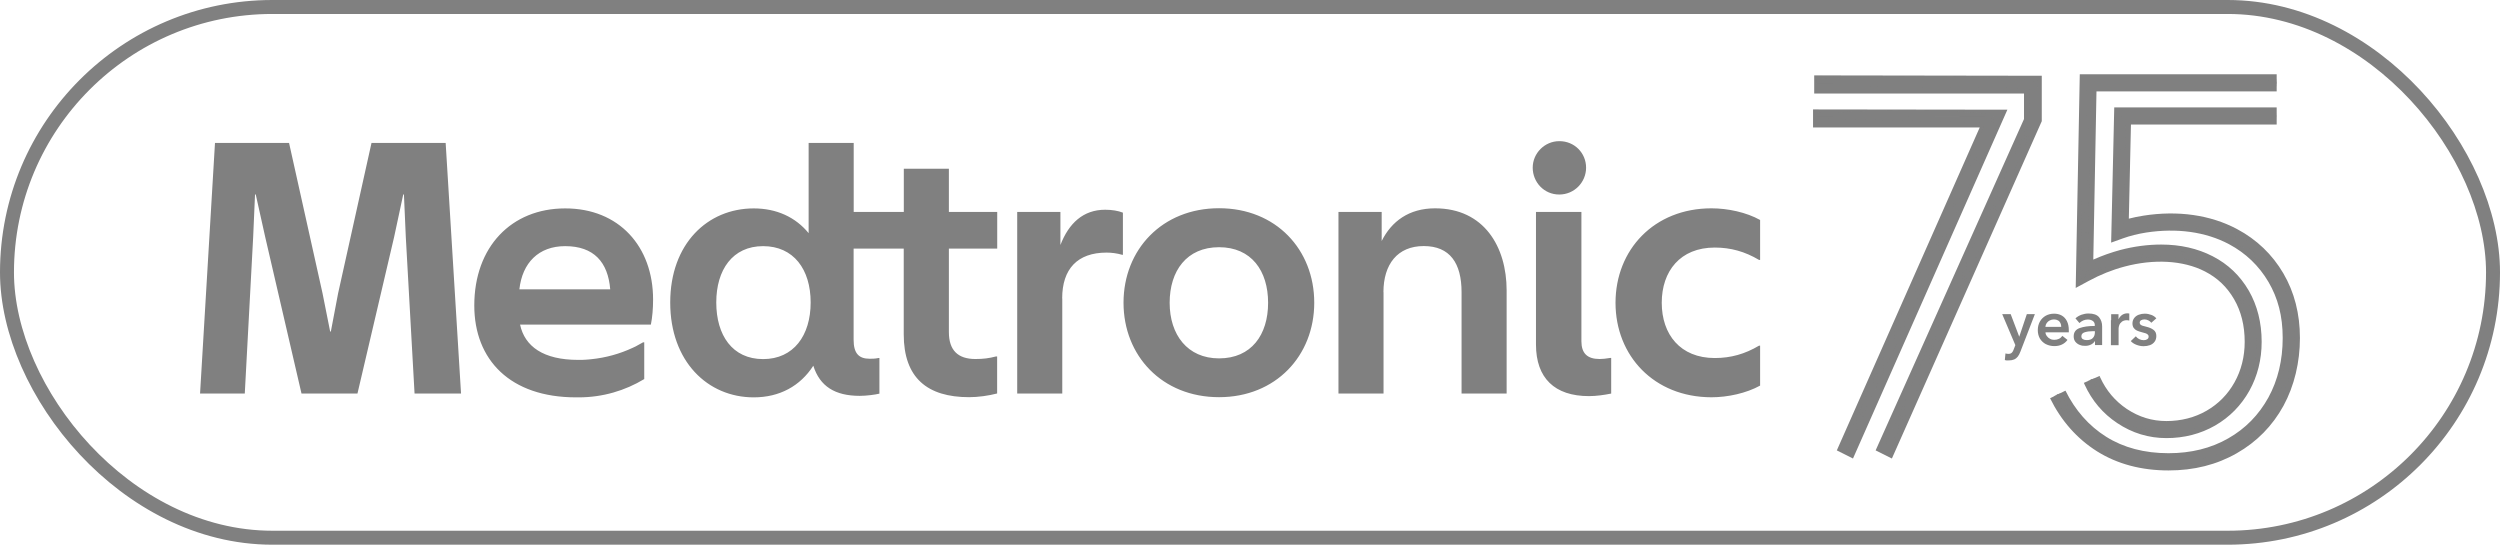 <svg width="179" height="39" viewBox="0 0 179 39" fill="none" xmlns="http://www.w3.org/2000/svg">
<rect x="0.5" y="0.5" width="178" height="38" rx="19" stroke="#808080"/>
<g clip-path="url(#clip0_401_7400)">
<path d="M115.671 21.68C115.671 17.884 118.43 14.916 122.537 14.916C123.708 14.916 125.037 15.2 126.024 15.751V18.611H125.948C124.935 18.01 123.917 17.725 122.778 17.725C120.303 17.725 118.981 19.415 118.981 21.68C118.981 23.946 120.31 25.635 122.778 25.635C123.923 25.635 124.935 25.35 125.948 24.749H126.024V27.609C125.037 28.154 123.708 28.445 122.537 28.445C118.43 28.438 115.671 25.477 115.671 21.68ZM115.361 28.179C114.868 28.28 114.292 28.362 113.773 28.362C111.305 28.362 109.976 27.065 109.976 24.667V15.175H113.229V24.433C113.229 25.293 113.646 25.705 114.532 25.705C114.741 25.705 115.001 25.679 115.285 25.629H115.361V28.179ZM113.564 12.005C113.564 13.043 112.729 13.928 111.641 13.928C110.552 13.928 109.742 13.043 109.742 12.005C109.742 10.967 110.603 10.107 111.641 10.107C112.735 10.1 113.564 10.961 113.564 12.005ZM99.054 20.921C99.054 18.915 100.067 17.618 101.94 17.618C103.813 17.618 104.648 18.839 104.648 20.921V28.179H107.875V20.794C107.875 17.675 106.262 14.916 102.75 14.916C100.877 14.916 99.63 15.852 98.928 17.257V15.175H95.834V28.179H99.061V20.921H99.054ZM87.284 25.66C89.6 25.66 90.796 23.971 90.796 21.68C90.796 19.39 89.6 17.7 87.284 17.7C84.969 17.7 83.747 19.39 83.747 21.68C83.747 23.971 85.025 25.66 87.284 25.66ZM87.284 28.438C83.203 28.438 80.444 25.471 80.444 21.674C80.444 17.877 83.203 14.909 87.284 14.909C91.366 14.909 94.1 17.877 94.1 21.674C94.1 25.471 91.347 28.438 87.284 28.438ZM76.052 21.364C76.052 19.257 77.147 18.086 79.229 18.086C79.59 18.086 79.982 18.137 80.349 18.244H80.4V15.226C80.064 15.093 79.621 15.017 79.128 15.017C77.565 15.017 76.527 15.979 75.926 17.542V15.175H72.832V28.179H76.059V21.364H76.052ZM54.639 25.711C56.822 25.711 58.043 24.021 58.043 21.655C58.043 19.288 56.822 17.624 54.639 17.624C52.456 17.624 51.285 19.314 51.285 21.655C51.285 23.996 52.431 25.711 54.639 25.711ZM69.389 28.438C66.396 28.438 64.707 27.059 64.707 23.939V17.801H61.119V24.332C61.119 25.293 61.486 25.686 62.264 25.686C62.447 25.686 62.656 25.686 62.891 25.635H62.966V28.185C62.656 28.261 62.03 28.343 61.562 28.343C59.79 28.343 58.701 27.666 58.233 26.186C57.297 27.641 55.816 28.451 53.968 28.451C50.665 28.451 47.988 25.876 47.988 21.661C47.988 17.447 50.665 14.922 53.968 14.922C55.607 14.922 56.961 15.549 57.898 16.694V10.233H61.125V15.175H64.713V12.081H67.94V15.175H71.401V17.801H67.94V23.781C67.94 25.085 68.592 25.705 69.838 25.705C70.408 25.705 70.8 25.654 71.319 25.521H71.395V28.173C70.769 28.337 70.016 28.438 69.389 28.438ZM14.324 28.179H17.526L18.127 16.966L18.26 13.922H18.311L18.988 16.966L21.588 28.179H25.594L28.22 16.966L28.872 13.922H28.922L29.055 16.966L29.682 28.179H33.01L31.909 10.233H26.6L24.208 21.003L23.689 23.737H23.639L23.094 21.003L20.696 10.233H15.393L14.324 28.179ZM46.761 21.446C46.761 22.073 46.71 22.718 46.602 23.243H37.237C37.573 24.806 38.901 25.768 41.401 25.768H41.458C41.616 25.768 41.768 25.768 41.92 25.755C42.002 25.755 42.084 25.743 42.167 25.736C42.23 25.736 42.293 25.724 42.356 25.717C43.394 25.61 44.381 25.331 45.293 24.907C45.362 24.876 45.438 24.838 45.508 24.806C45.691 24.711 45.868 24.61 46.046 24.509H46.128V27.141C44.755 27.97 43.154 28.451 41.433 28.451C41.369 28.451 41.306 28.451 41.243 28.451C36.535 28.451 33.959 25.774 33.959 21.87C33.959 17.681 36.611 14.922 40.464 14.922C44.318 14.916 46.761 17.649 46.761 21.446ZM43.692 20.718C43.533 18.769 42.521 17.624 40.464 17.624C38.566 17.624 37.395 18.82 37.187 20.718H43.692Z" fill="#808080"/>
<path d="M143.546 25.781L143.591 25.306C143.66 25.325 143.724 25.338 143.8 25.338C143.875 25.338 143.939 25.325 143.983 25.3C144.027 25.274 144.065 25.243 144.097 25.192C144.129 25.148 144.16 25.078 144.192 24.99L144.299 24.711L143.357 22.49H143.964L144.578 24.11L145.122 22.49H145.698L144.66 25.18C144.603 25.325 144.546 25.439 144.477 25.528C144.407 25.616 144.325 25.686 144.217 25.736C144.11 25.781 143.983 25.806 143.825 25.806C143.724 25.819 143.629 25.806 143.54 25.781H143.546Z" fill="#808080"/>
<path d="M146.482 24.642C146.305 24.547 146.166 24.414 146.058 24.244C145.957 24.066 145.906 23.864 145.906 23.636C145.906 23.408 145.957 23.199 146.058 23.022C146.159 22.845 146.299 22.706 146.476 22.605C146.653 22.51 146.849 22.459 147.071 22.459C147.279 22.459 147.463 22.503 147.621 22.592C147.779 22.68 147.906 22.82 147.994 22.997C148.083 23.174 148.127 23.395 148.127 23.649C148.127 23.712 148.127 23.762 148.127 23.794H146.457C146.457 23.895 146.495 23.984 146.558 24.066C146.615 24.148 146.691 24.212 146.786 24.262C146.881 24.313 146.982 24.332 147.083 24.332C147.336 24.332 147.533 24.237 147.665 24.047L148.032 24.338C147.817 24.63 147.501 24.781 147.09 24.781C146.868 24.781 146.666 24.731 146.488 24.642H146.482ZM147.583 23.395C147.583 23.301 147.564 23.206 147.526 23.13C147.488 23.047 147.431 22.984 147.349 22.94C147.273 22.896 147.178 22.87 147.064 22.87C146.957 22.87 146.862 22.896 146.767 22.94C146.678 22.984 146.602 23.047 146.545 23.13C146.488 23.212 146.457 23.301 146.45 23.402H147.583V23.395Z" fill="#808080"/>
<path d="M148.919 24.699C148.792 24.655 148.691 24.579 148.602 24.477C148.52 24.376 148.476 24.243 148.476 24.085C148.476 23.794 148.615 23.592 148.9 23.49C149.184 23.389 149.539 23.338 149.975 23.338H149.988V23.282C149.988 23.155 149.944 23.054 149.849 22.984C149.754 22.915 149.634 22.877 149.488 22.877C149.374 22.877 149.267 22.902 149.159 22.946C149.052 22.997 148.963 23.054 148.887 23.13L148.602 22.794C148.723 22.68 148.868 22.598 149.033 22.535C149.197 22.478 149.362 22.446 149.533 22.446C149.893 22.446 150.14 22.535 150.292 22.712C150.437 22.889 150.513 23.111 150.513 23.37V24.705H150.001V24.427H149.988C149.931 24.522 149.843 24.604 149.722 24.667C149.596 24.731 149.463 24.762 149.305 24.762C149.178 24.769 149.045 24.75 148.919 24.699ZM149.843 24.205C149.944 24.104 149.994 23.965 149.994 23.788V23.712H149.868C149.634 23.712 149.438 23.737 149.273 23.788C149.109 23.838 149.026 23.933 149.026 24.079C149.026 24.174 149.064 24.25 149.14 24.288C149.216 24.332 149.305 24.351 149.412 24.351C149.602 24.351 149.748 24.307 149.843 24.205Z" fill="#808080"/>
<path d="M151.159 22.927V22.497H151.685V22.864C151.748 22.731 151.83 22.63 151.944 22.547C152.058 22.472 152.185 22.434 152.324 22.434C152.374 22.434 152.419 22.44 152.457 22.446V22.953C152.393 22.94 152.336 22.927 152.286 22.927C152.134 22.927 152.014 22.965 151.925 23.035C151.836 23.104 151.773 23.187 151.742 23.275C151.71 23.364 151.691 23.446 151.691 23.522V24.718H151.14V22.927H151.153H151.159Z" fill="#808080"/>
<path d="M152.963 24.686C152.798 24.623 152.665 24.535 152.564 24.421L152.925 24.079C152.988 24.161 153.064 24.231 153.165 24.281C153.267 24.332 153.374 24.357 153.488 24.357C153.583 24.357 153.665 24.338 153.735 24.294C153.804 24.25 153.842 24.186 153.842 24.098C153.842 24.041 153.823 23.99 153.785 23.959C153.747 23.921 153.697 23.889 153.627 23.864C153.558 23.838 153.463 23.813 153.336 23.782C153.21 23.75 153.096 23.712 153.001 23.668C152.906 23.623 152.83 23.56 152.773 23.478C152.716 23.395 152.684 23.288 152.684 23.161C152.684 23.003 152.729 22.877 152.811 22.769C152.893 22.662 153.001 22.585 153.134 22.535C153.267 22.484 153.412 22.459 153.564 22.459C153.729 22.459 153.887 22.491 154.039 22.548C154.19 22.605 154.304 22.687 154.393 22.794L154.032 23.111C153.982 23.041 153.912 22.984 153.823 22.94C153.735 22.896 153.646 22.87 153.551 22.87C153.456 22.87 153.368 22.889 153.305 22.927C153.235 22.965 153.203 23.029 153.203 23.104C153.203 23.161 153.222 23.206 153.254 23.237C153.292 23.269 153.336 23.301 153.399 23.32C153.463 23.339 153.558 23.364 153.678 23.395C153.887 23.446 154.058 23.516 154.19 23.617C154.323 23.712 154.393 23.857 154.393 24.054C154.393 24.224 154.349 24.364 154.266 24.471C154.184 24.579 154.077 24.661 153.937 24.712C153.798 24.762 153.646 24.788 153.475 24.788C153.298 24.788 153.127 24.75 152.963 24.686Z" fill="#808080"/>
<path d="M129.814 7.835V9.126H141.748L131.516 32.248L132.674 32.83L143.729 7.854L129.814 7.835Z" fill="#808080"/>
<path d="M129.897 5.398V6.696H144.919V8.524L134.295 32.248L135.459 32.83L146.191 8.676V5.424L129.897 5.398Z" fill="#808080"/>
<g opacity="0.56">
<path d="M134.915 32.046C137.978 25.148 142.243 15.492 145.312 8.727C145.268 9.075 145.356 6.221 145.344 6.297L145.85 6.323L145.673 8.816V8.854C143.964 12.764 142.262 16.675 140.522 20.573L135.346 32.242L134.915 32.046Z" fill="#808080"/>
</g>
<g opacity="0.56">
<path d="M143.552 7.999L129.991 7.974V8.474L142.141 8.796L132.061 31.931L132.345 32.058L143.451 7.98L143.552 7.999Z" fill="#808080"/>
</g>
<g opacity="0.56">
<path d="M129.948 5.431L129.961 6.165L145.869 6.317L145.85 5.671L129.948 5.431Z" fill="#808080"/>
</g>
<path d="M132.231 32.153L132.086 32.09L142.748 8.24L142.894 8.304L132.231 32.153Z" fill="#808080"/>
<path d="M135.117 32.413L134.972 32.35L145.432 8.728L145.577 8.797L135.117 32.413Z" fill="#808080"/>
<path d="M145.577 8.778H145.419L145.469 5.804H145.628L145.577 8.778Z" fill="#808080"/>
<path d="M140.691 8.366H132.358V8.461H140.691V8.366Z" fill="#808080"/>
<path d="M143.73 5.955H132.694V6.05H143.73V5.955Z" fill="#808080"/>
<g opacity="0.92">
<path d="M142.679 8.17C142.679 8.17 140.527 7.917 136.61 7.917C136.61 7.917 133.276 7.917 131.333 8.063H131.061L130.099 8.037V8.354L142.185 8.322H141.888H142.679C142.723 8.322 142.755 8.284 142.755 8.246C142.755 8.208 142.723 8.17 142.679 8.17Z" fill="#808080"/>
</g>
<g opacity="0.92">
<path d="M145.526 5.74C145.526 5.74 142.887 5.449 138.078 5.449C138.078 5.449 133.99 5.449 131.598 5.62H131.263L130.086 5.595V5.962L144.919 5.93H144.558H145.526C145.577 5.93 145.621 5.892 145.621 5.842C145.621 5.785 145.577 5.74 145.526 5.74Z" fill="#808080"/>
</g>
<path d="M155.265 33.684C153.316 33.684 151.595 33.222 150.152 32.318C148.716 31.413 147.583 30.134 146.786 28.515L147.887 27.97C148.583 29.381 149.564 30.495 150.804 31.273C152.044 32.052 153.544 32.45 155.265 32.45C156.872 32.45 158.309 32.096 159.543 31.387C160.77 30.691 161.732 29.704 162.416 28.464C163.099 27.217 163.441 25.781 163.441 24.199C163.441 22.617 163.099 21.345 162.422 20.187C161.745 19.035 160.796 18.124 159.6 17.485C157.923 16.593 155.854 16.314 153.664 16.65C153.069 16.745 152.512 16.884 152 17.067L151.158 17.371L151.38 7.689H163.01V8.917H152.576L152.424 15.656C152.759 15.568 153.114 15.498 153.474 15.441C155.936 15.055 158.265 15.384 160.176 16.403C161.58 17.15 162.694 18.219 163.485 19.567C164.276 20.915 164.675 22.471 164.675 24.199C164.675 25.926 164.276 27.622 163.498 29.052C162.707 30.495 161.587 31.634 160.157 32.45C158.726 33.273 157.088 33.684 155.265 33.684ZM155.113 31.368C153.848 31.368 152.664 31.008 151.595 30.293C150.563 29.609 149.779 28.679 149.26 27.54L149.203 27.413L150.329 26.92L150.38 27.027L149.823 27.287L150.38 27.034C150.804 27.964 151.443 28.717 152.278 29.28C153.158 29.862 154.082 30.147 155.12 30.147C156.157 30.147 157.144 29.9 157.992 29.407C158.84 28.919 159.511 28.236 159.992 27.375C160.473 26.515 160.72 25.534 160.72 24.477C160.72 23.319 160.467 22.294 159.96 21.421C159.454 20.548 158.771 19.896 157.872 19.434C156.297 18.624 154.189 18.535 152.12 19.086C151.234 19.32 150.374 19.668 149.545 20.117L148.621 20.617L148.912 5.316H163.01V6.544H150.108L149.88 18.586C150.507 18.308 151.146 18.08 151.797 17.903C152.778 17.643 153.772 17.51 154.74 17.51C156.107 17.51 157.341 17.789 158.423 18.346C159.524 18.909 160.391 19.738 161.011 20.807C161.625 21.87 161.935 23.104 161.935 24.477C161.935 25.749 161.637 26.926 161.055 27.977C160.467 29.027 159.644 29.869 158.6 30.47C157.562 31.065 156.391 31.368 155.113 31.368Z" fill="#808080"/>
<g opacity="0.56">
<path d="M155.233 33.324C153.347 33.324 151.696 32.881 150.31 32.014C148.93 31.147 147.842 29.913 147.076 28.356L147.532 28.135C148.253 29.609 149.278 30.767 150.582 31.584C151.879 32.4 153.448 32.818 155.233 32.818C156.897 32.818 158.397 32.444 159.688 31.71C160.972 30.976 161.985 29.945 162.693 28.648C163.402 27.344 163.763 25.851 163.763 24.205C163.763 22.56 163.402 21.225 162.693 20.016C161.985 18.801 160.985 17.846 159.726 17.175C157.979 16.245 155.834 15.954 153.562 16.302C152.948 16.397 152.366 16.549 151.835 16.738L151.487 16.865L151.689 8.057H162.965V8.563H152.195L152.025 16.144C152.486 15.998 152.98 15.884 153.499 15.802C155.885 15.435 158.137 15.745 159.979 16.726C161.32 17.441 162.39 18.46 163.143 19.757C163.896 21.048 164.282 22.547 164.282 24.205C164.282 25.863 163.902 27.509 163.149 28.888C162.396 30.274 161.314 31.369 159.947 32.147C158.574 32.931 156.992 33.324 155.233 33.324ZM155.087 31.008C153.898 31.008 152.778 30.666 151.771 29.995C150.797 29.343 150.057 28.47 149.563 27.388L149.512 27.268L149.974 27.066L150.025 27.179L149.797 27.287L150.031 27.179C150.481 28.173 151.164 28.977 152.056 29.571C152.98 30.192 154.005 30.502 155.094 30.502C156.182 30.502 157.239 30.236 158.144 29.711C159.049 29.185 159.764 28.458 160.276 27.546C160.789 26.629 161.048 25.597 161.048 24.471C161.048 23.25 160.776 22.161 160.238 21.231C159.707 20.307 158.954 19.592 158.004 19.105C157.049 18.618 155.942 18.365 154.72 18.365C153.822 18.365 152.91 18.485 151.999 18.732C151.088 18.972 150.196 19.333 149.342 19.795L148.962 20.004L149.234 5.671H162.984V6.177H149.728L149.481 19.149C150.253 18.763 151.05 18.46 151.866 18.244C152.822 17.991 153.777 17.865 154.72 17.865C156.024 17.865 157.207 18.131 158.239 18.662C159.276 19.194 160.099 19.978 160.681 20.984C161.263 21.991 161.554 23.168 161.554 24.477C161.554 25.686 161.27 26.806 160.719 27.799C160.162 28.793 159.384 29.59 158.397 30.16C157.41 30.717 156.296 31.008 155.087 31.008Z" fill="#808080"/>
</g>
<path d="M155.233 33.153C153.385 33.153 151.759 32.723 150.405 31.868C149.05 31.02 147.987 29.812 147.234 28.28L147.374 28.211C148.114 29.711 149.158 30.894 150.487 31.729C151.816 32.565 153.41 32.989 155.233 32.989C156.929 32.989 158.46 32.609 159.776 31.856C161.092 31.109 162.124 30.052 162.852 28.73C163.579 27.401 163.946 25.882 163.946 24.205C163.946 22.529 163.579 21.168 162.852 19.928C162.124 18.687 161.105 17.713 159.814 17.023C158.523 16.333 157.043 15.985 155.423 15.985C154.809 15.985 154.176 16.036 153.543 16.131C152.917 16.232 152.322 16.378 151.784 16.574L151.677 16.612V16.498L151.866 8.234H162.972V8.392H152.018L151.835 16.39C152.354 16.207 152.923 16.068 153.518 15.979C154.157 15.878 154.796 15.827 155.416 15.827C157.068 15.827 158.568 16.182 159.884 16.884C161.2 17.586 162.238 18.586 162.978 19.852C163.719 21.117 164.092 22.585 164.092 24.212C164.092 25.838 163.719 27.458 162.978 28.812C162.238 30.166 161.181 31.242 159.846 32.001C158.517 32.767 156.96 33.153 155.233 33.153ZM155.087 30.831C153.929 30.831 152.847 30.502 151.866 29.843C150.917 29.211 150.202 28.363 149.721 27.312C149.702 27.274 149.683 27.23 149.671 27.192L149.816 27.129C149.835 27.167 149.848 27.205 149.867 27.243L149.797 27.274L149.873 27.243C150.335 28.268 151.037 29.097 151.961 29.711C152.917 30.35 153.967 30.672 155.094 30.672C156.22 30.672 157.302 30.4 158.232 29.863C159.162 29.325 159.903 28.572 160.428 27.629C160.953 26.686 161.219 25.623 161.219 24.471C161.219 23.218 160.941 22.098 160.39 21.143C159.84 20.187 159.068 19.453 158.087 18.947C157.106 18.447 155.973 18.188 154.72 18.188C153.809 18.188 152.879 18.314 151.955 18.561C151.031 18.808 150.126 19.168 149.259 19.637L149.139 19.7V19.567L149.405 5.842H162.984V6H149.563L149.304 19.434C150.145 18.991 151.018 18.643 151.911 18.409C152.847 18.156 153.79 18.029 154.72 18.029C155.998 18.029 157.156 18.289 158.156 18.808C159.162 19.326 159.96 20.086 160.529 21.06C161.092 22.041 161.384 23.187 161.384 24.465C161.384 25.648 161.111 26.736 160.567 27.698C160.029 28.666 159.27 29.439 158.314 29.989C157.346 30.552 156.264 30.831 155.087 30.831Z" fill="#808080"/>
<path d="M147.818 28.141L147.191 28.451L147.969 28.406L147.818 28.141Z" fill="#808080"/>
<path d="M150.158 27.091L149.538 27.401L150.316 27.363L150.158 27.091Z" fill="#808080"/>
<path d="M149.412 30.945C151.652 32.482 154.519 32.982 157.176 32.514C159.878 32.09 162.074 30.128 163.517 27.869C162.631 29.723 161.131 31.375 159.246 32.273C156.113 33.703 152.038 33.191 149.412 30.945Z" fill="#808080"/>
<path d="M150.506 28.242C153.587 31.47 158.384 30.805 160.877 27.236C158.909 31.324 153.182 32.001 150.506 28.242Z" fill="#808080"/>
<path d="M149.905 18.763L150.222 19.193C150.222 19.193 154.961 16.523 159.043 19.509C159.036 19.509 155.847 16.288 149.905 18.763Z" fill="#808080"/>
<path d="M152.442 15.79L152.683 16.264C152.683 16.264 157.79 14.385 161.339 17.985C161.346 17.985 158.713 14.296 152.442 15.79Z" fill="#808080"/>
<path d="M151.683 7.987C151.683 7.987 151.512 10.487 151.772 14.967L151.917 8.215L162.58 8.101C162.58 8.101 158.751 7.671 151.683 7.987Z" fill="#808080"/>
<path d="M149.083 5.595C149.083 5.595 148.874 11.48 149.19 16.726L149.368 5.867L162.435 5.734C162.435 5.734 157.746 5.222 149.083 5.595Z" fill="#808080"/>
</g>
<defs>
<clipPath id="clip0_401_7400">
<rect width="150.351" height="28.368" fill="white" transform="translate(14.325 5.316)"/>
</clipPath>
</defs>
</svg>
